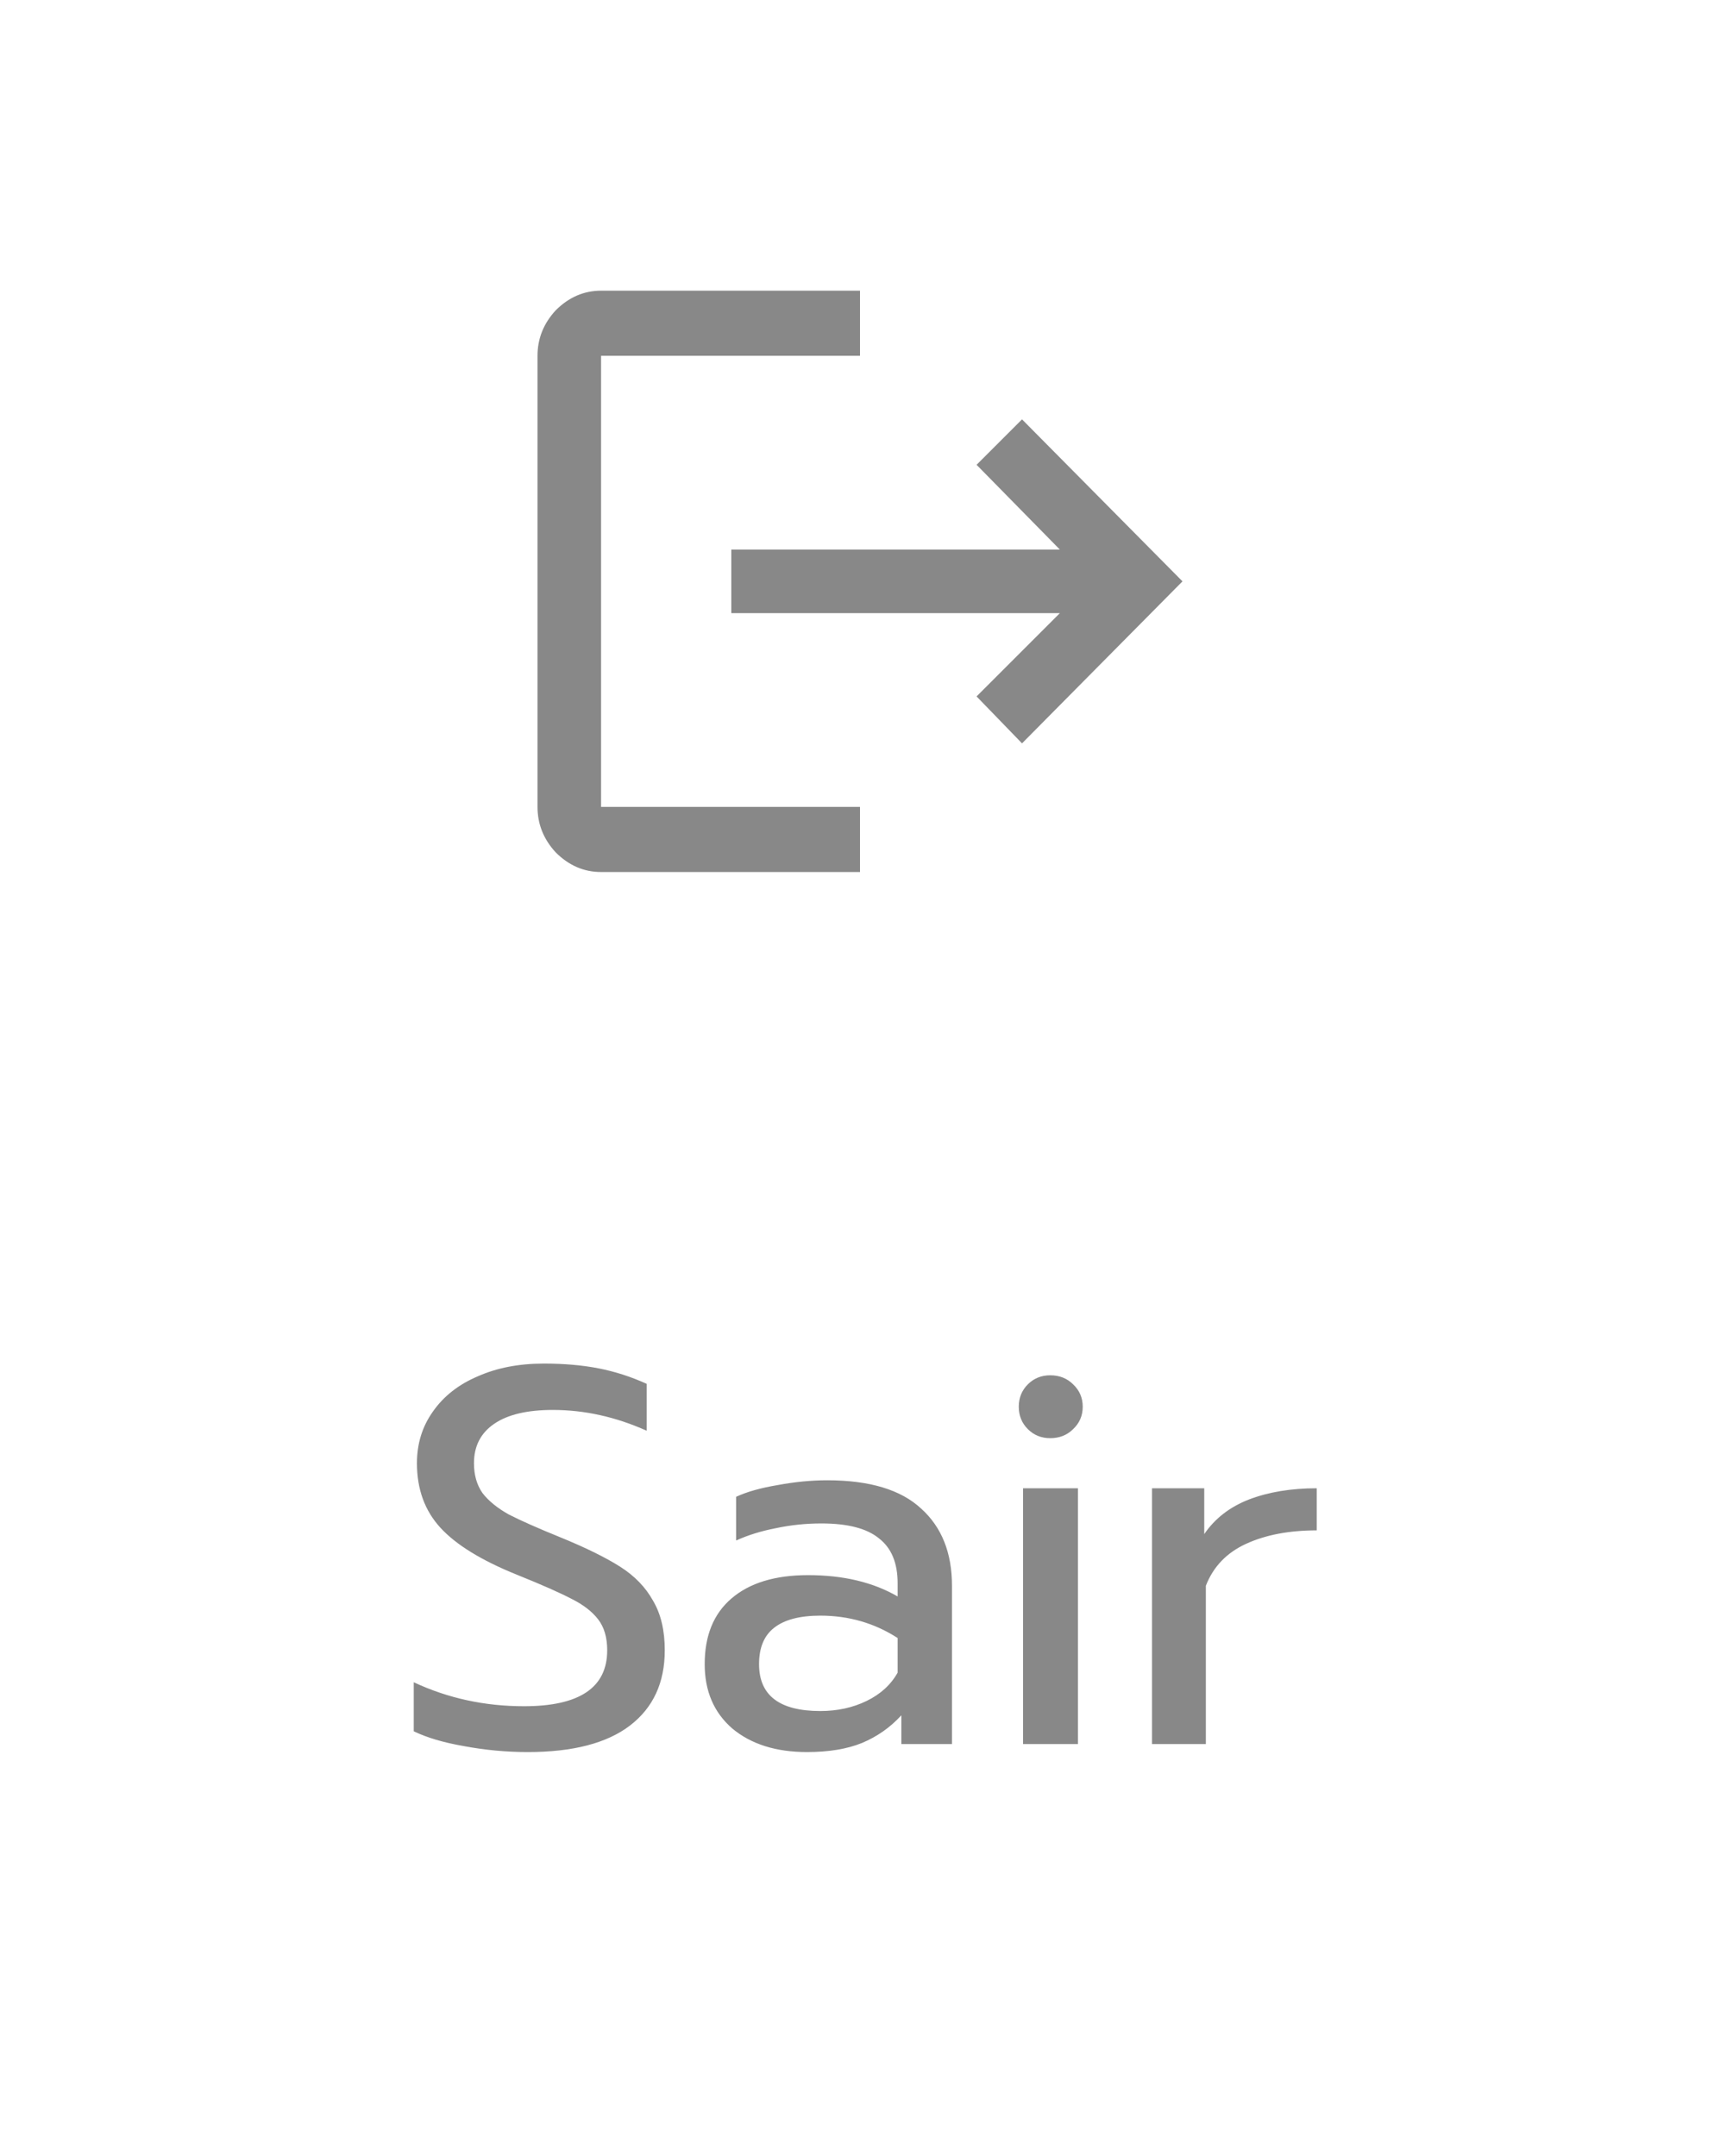 <svg width="71" height="89" viewBox="0 0 71 89" fill="none" xmlns="http://www.w3.org/2000/svg">
<path d="M24.812 14.688V33.312H35.5V36H24.812C24.104 36 23.479 35.729 22.938 35.188C22.438 34.646 22.188 34.021 22.188 33.312V14.688C22.188 13.979 22.438 13.354 22.938 12.812C23.479 12.271 24.104 12 24.812 12H35.5V14.688H24.812ZM42.188 17.312L48.812 24L42.188 30.688L40.312 28.75L43.75 25.312H30.188V22.688H43.75L40.312 19.188L42.188 17.312Z" fill="#888888"/>
<path d="M21.787 72.33C20.907 72.33 20.034 72.249 19.169 72.088C18.318 71.941 17.622 71.736 17.079 71.472V69.448C18.487 70.108 20.005 70.438 21.633 70.438C23.921 70.438 25.065 69.668 25.065 68.128C25.065 67.6 24.94 67.175 24.691 66.852C24.442 66.529 24.082 66.251 23.613 66.016C23.143 65.767 22.381 65.429 21.325 65.004C19.873 64.417 18.824 63.772 18.179 63.068C17.534 62.364 17.211 61.477 17.211 60.406C17.211 59.599 17.431 58.888 17.871 58.272C18.311 57.641 18.927 57.157 19.719 56.82C20.511 56.468 21.42 56.292 22.447 56.292C23.283 56.292 24.038 56.358 24.713 56.49C25.387 56.622 26.047 56.835 26.693 57.128V59.064C25.417 58.492 24.126 58.206 22.821 58.206C21.765 58.206 20.958 58.397 20.401 58.778C19.843 59.159 19.565 59.702 19.565 60.406C19.565 60.89 19.682 61.301 19.917 61.638C20.166 61.961 20.526 62.254 20.995 62.518C21.479 62.767 22.19 63.083 23.129 63.464C24.17 63.889 24.991 64.293 25.593 64.674C26.194 65.055 26.649 65.525 26.957 66.082C27.279 66.625 27.441 67.307 27.441 68.128C27.441 69.463 26.964 70.497 26.011 71.23C25.058 71.963 23.649 72.33 21.787 72.33ZM33.313 72.33C32.037 72.33 31.01 72.007 30.233 71.362C29.47 70.702 29.089 69.815 29.089 68.7C29.089 67.527 29.455 66.625 30.189 65.994C30.937 65.349 31.993 65.026 33.357 65.026C34.809 65.026 36.041 65.319 37.053 65.906V65.356C37.053 64.52 36.796 63.904 36.283 63.508C35.784 63.097 34.992 62.892 33.907 62.892C33.261 62.892 32.631 62.958 32.015 63.09C31.413 63.207 30.871 63.376 30.387 63.596V61.792C30.827 61.587 31.399 61.425 32.103 61.308C32.807 61.176 33.489 61.11 34.149 61.11C35.894 61.11 37.185 61.499 38.021 62.276C38.871 63.039 39.297 64.102 39.297 65.466V72H37.207V70.812C36.752 71.311 36.209 71.692 35.579 71.956C34.963 72.205 34.207 72.33 33.313 72.33ZM33.863 70.636C34.567 70.636 35.205 70.497 35.777 70.218C36.349 69.939 36.774 69.551 37.053 69.052V67.622C36.099 67.006 35.036 66.698 33.863 66.698C33.012 66.698 32.374 66.867 31.949 67.204C31.538 67.527 31.333 68.025 31.333 68.7C31.333 69.991 32.176 70.636 33.863 70.636ZM43.352 59.372C42.985 59.372 42.677 59.247 42.428 58.998C42.179 58.749 42.054 58.441 42.054 58.074C42.054 57.707 42.179 57.399 42.428 57.15C42.677 56.901 42.985 56.776 43.352 56.776C43.733 56.776 44.049 56.901 44.298 57.15C44.562 57.399 44.694 57.707 44.694 58.074C44.694 58.441 44.562 58.749 44.298 58.998C44.049 59.247 43.733 59.372 43.352 59.372ZM42.23 61.44H44.496V72H42.23V61.44ZM47.554 61.44H49.71V63.332C50.15 62.687 50.766 62.21 51.558 61.902C52.365 61.594 53.296 61.44 54.352 61.44V63.178C53.223 63.178 52.255 63.361 51.448 63.728C50.641 64.095 50.084 64.674 49.776 65.466V72H47.554V61.44Z" fill="#888888"/>
</svg>
